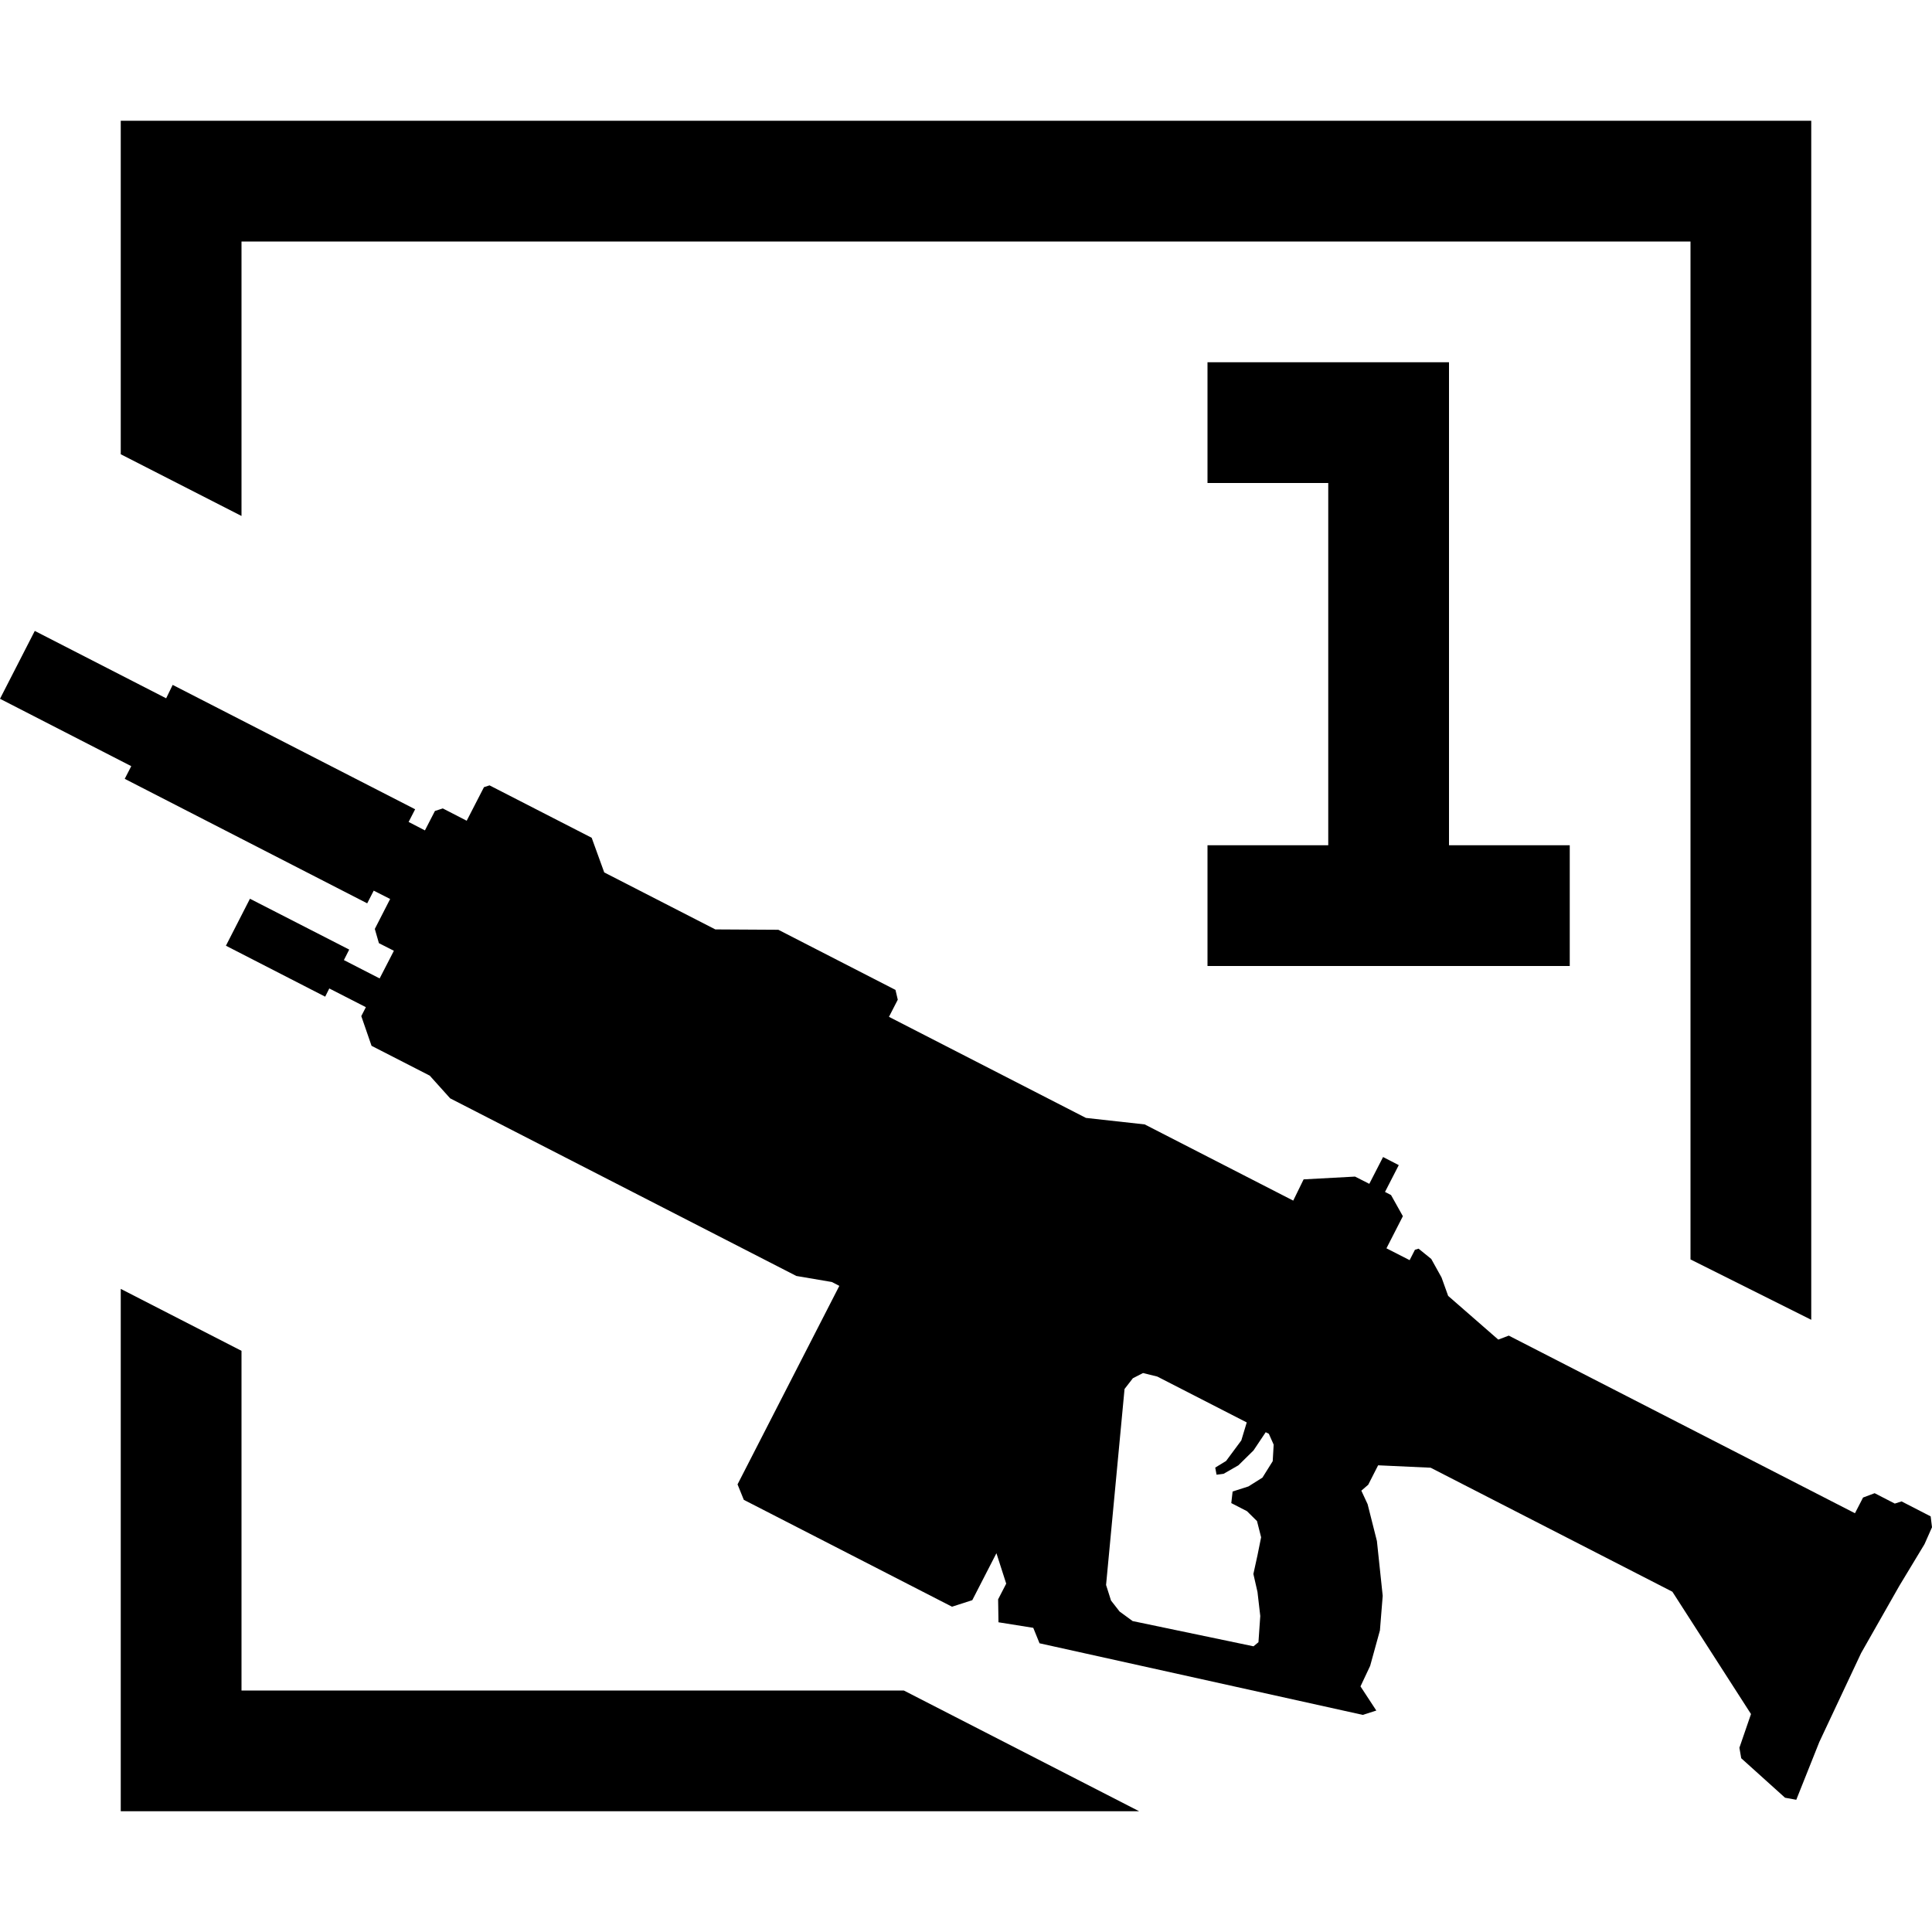 <svg xmlns="http://www.w3.org/2000/svg" viewBox="0 0 16 16">
  <path d="M 1,1 V 3.762 L 2,4.273 V 2 H 14 v 8.43 l 1,0.5 V 1 Z m 0,9.674 v 4.326 H 9.434 L 7.485,14 H 2 v -2.813 z" />
  <path d="M 1.376,5.783 0.288,5.225 0,5.787 1.087,6.345 1.033,6.45 3.041,7.481 3.095,7.376 3.231,7.445 3.104,7.693 3.138,7.811 3.262,7.874 3.144,8.103 2.848,7.951 2.892,7.864 2.07,7.443 1.871,7.832 l 0.822,0.422 0.034,-0.068 0.303,0.155 -0.038,0.074 0.085,0.246 0.482,0.247 0.169,0.188 2.867,1.471 0.294,0.05 0.062,0.032 -0.843,1.644 0.052,0.128 1.724,0.885 0.168,-0.054 0.2,-0.389 0.081,0.252 -0.067,0.13 0.003,0.19 0.288,0.046 0.052,0.128 2.677,0.593 0.112,-0.036 -0.131,-0.2 0.08,-0.17 0.081,-0.294 0.023,-0.286 -0.048,-0.454 -0.077,-0.305 -0.052,-0.112 0.057,-0.049 0.082,-0.161 0.435,0.02 2.002,1.027 0.651,1.013 -0.096,0.279 0.015,0.087 0.363,0.327 0.093,0.017 0.191,-0.479 0.346,-0.736 0.316,-0.556 0.209,-0.346 L 16,12.648 l -0.011,-0.09 -0.241,-0.124 -0.056,0.018 -0.167,-0.086 -0.096,0.036 -0.067,0.13 -2.867,-1.471 -0.087,0.033 -0.415,-0.362 -0.055,-0.153 -0.085,-0.153 -0.105,-0.085 -0.03,0.009 -0.044,0.086 -0.192,-0.098 0.136,-0.266 -0.098,-0.175 -0.05,-0.026 0.114,-0.222 -0.13,-0.067 -0.114,0.222 -0.118,-0.06 -0.426,0.023 L 10.71,9.943 9.48,9.312 8.993,9.258 7.362,8.421 7.435,8.279 7.416,8.198 6.446,7.7 5.924,7.697 5.004,7.225 4.9,6.938 4.054,6.504 4.008,6.519 3.865,6.797 3.667,6.695 3.602,6.716 3.519,6.877 3.384,6.807 3.438,6.702 1.43,5.672 Z m 7.784,7.343 0.153,-1.623 0.069,-0.089 0.084,-0.043 0.118,0.029 0.741,0.38 -0.045,0.149 -0.126,0.17 -0.09,0.055 0.011,0.059 0.059,-0.008 0.122,-0.07 0.125,-0.123 0.101,-0.151 0.026,0.013 0.04,0.09 -0.008,0.137 -0.085,0.136 -0.116,0.073 -0.131,0.042 -0.011,0.096 0.13,0.067 0.083,0.082 0.034,0.134 -0.03,0.149 -0.034,0.155 0.034,0.149 0.023,0.199 -0.015,0.217 -0.041,0.034 -1.001,-0.209 -0.108,-0.079 -0.071,-0.091 z" />
  <path d="M 10,3 V 4 h 1 v 3 h -1 v 1 h 3 V 7 H 12 V 4 3 Z" />
</svg>
